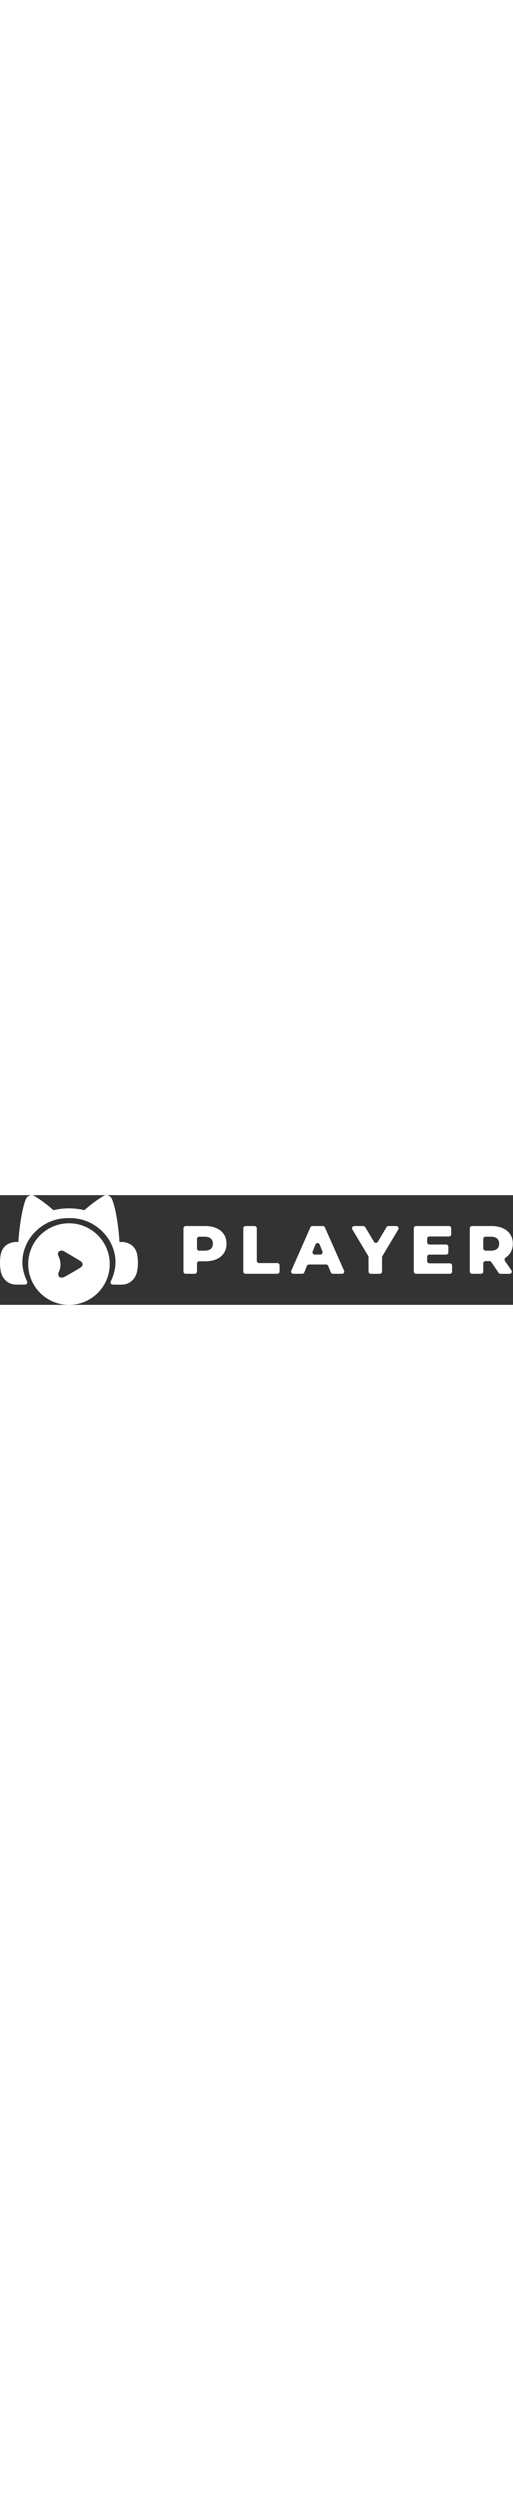 <svg class="position-relative p-xxsmall p-tablet-none" style="top: 3px" width="100" viewBox="834 153 2279 487" xmlns="http://www.w3.org/2000/svg">
<rect x="834" y="153" width="2279" height="487" fill="#333333" stroke="none"/>
<path fill="white" d="M1446.4,445.6c-0.8-24.3-4.5-47.1-19.5-63c-14.1-15-34.3-22.6-57-21.6c-2.3,0.1-3.8,0.1-5.2-1.1
	c-3.6-62.8-16.1-147.6-32.4-187.1c-5.1-16.5-26.1-26.1-40.3-14.9c-25.8,14.9-57.2,38.6-83.1,61.9c-18.1-4.5-37.5-7.2-58.1-8
	c-0.8,0-1.6-0.1-2.4-0.1l-5.9-0.1v-0.1l-2.3,0.1l-2.3-0.1v0.1l-5.9,0.1c-0.8,0-1.6,0-2.4,0.1c-20.6,0.7-40,3.4-58.1,8
	c-25.9-23.3-57.4-47-83.1-61.9c-14.2-11.2-35.2-1.6-40.3,14.9C932,212.3,919.5,297,915.8,359.8c-1.4,1.2-2.9,1.2-5.1,1.1
	c-22.7-1-42.9,6.7-57,21.6c-14.9,15.8-18.7,38.7-19.5,63c-0.5,15.2-0.5,20.5,2.4,41c4.7,33.4,28.7,60.2,61.8,63.1
	c5.8,0.5,11.6,0.7,17.5,0.7c4.6,0,9.3-0.1,14-0.2c5-0.1,10.2-0.2,15.6-0.2c7.2,0,11.8-7.4,8.8-13.8c-4.5-9.5-8.2-18.9-11.3-28.2
	c-2.7-8.3-4.9-16.6-6.4-24.7c-0.2-0.9-0.3-1.8-0.5-2.7c-5.2-29.6-3-58.5,6.6-87.4c13.1-39.4,37.2-72.4,71.5-98.2
	c34.2-25.6,76.6-39.8,119.3-40h6.7h6.7c42.8,0.1,85.2,14.4,119.3,40c34.3,25.7,58.4,58.7,71.5,98.2c9.5,28.6,11.8,57.2,6.8,86.5
	c-0.4,2.5-0.9,4.9-1.4,7.4c-1.7,8.1-4,16.2-6.8,24.4c-2.8,8.2-6.2,16.5-10.2,24.9c-3,6.4,1.7,13.8,8.8,13.8c5.4,0,10.6,0.1,15.6,0.2
	c4.8,0.1,9.4,0.2,14,0.2c5.9,0,11.7-0.1,17.5-0.7c33-2.9,57-29.7,61.8-63.1C1446.9,466.1,1446.9,460.7,1446.4,445.6z"></path>
<g>
<path fill="white" d="M1140.4,277.9c-100,0-181.1,81.1-181.1,181.1c0,100,81.1,181.1,181.1,181.1c100,0,181.1-81.1,181.1-181.1
		C1321.5,359,1240.4,277.9,1140.4,277.9z M1188.6,476.5c-23.1,13.7-45.9,27.7-69.7,40c-5.8,3.1-16.5,3.3-21.5-0.2
		c-4-2.8-5.8-14.6-3.2-19.8c12.2-25.3,10.6-49.3-0.9-74.3c-6-13,1.3-23.2,16.6-23.3c1.4,0.5,5.3,1.5,8.7,3.4
		c23.5,13.7,46.9,27.5,70.2,41.6C1205.4,453.9,1205.2,466.6,1188.6,476.5z"></path>
</g>
<path fill="white" d="M1746,290.2c19.2,0,35.8,3.2,50,9.7c14.1,6.3,25,15.3,32.7,27.2c7.7,11.7,11.5,25.5,11.5,41.5c0,15.9-3.8,29.8-11.5,41.5
	c-7.7,11.7-18.6,20.8-32.7,27.2c-14.1,6.3-30.8,9.4-50,9.4h-27c-5.5,0-9.9,4.4-9.9,9.9v35.6c0,5.5-4.4,9.9-9.9,9.9H1659
	c-5.5,0-9.9-4.4-9.9-9.9V300.1c0-5.5,4.4-9.9,9.9-9.9H1746z M1742.4,399.5c12.3,0,21.6-2.6,27.9-7.9c6.3-5.5,9.4-13.1,9.4-23
	c0-9.9-3.1-17.6-9.4-23c-6.3-5.5-15.5-8.2-27.9-8.2h-23.4c-5.5,0-9.9,4.4-9.9,9.9v42.3c0,5.5,4.4,9.9,9.9,9.9H1742.4z"></path>
<path fill="white" d="M1914.8,300.1c0-5.5,4.4-9.9,9.9-9.9h40.2c5.5,0,9.9,4.4,9.9,9.9v144.6c0,5.5,4.4,9.9,9.9,9.9h81.4c5.5,0,9.9,4.4,9.9,9.9
	v27.7c0,5.5-4.4,9.9-9.9,9.9h-141.3c-5.5,0-9.9-4.4-9.9-9.9V300.1z"></path>
<path fill="white" d="M2292,467.1c-1.5-3.7-5.1-6.2-9.2-6.2h-76.3c-4,0-7.7,2.4-9.2,6.2l-11.6,28.8c-1.5,3.7-5.1,6.2-9.2,6.2h-39.3
	c-7.2,0-11.9-7.4-9.1-13.9l84.8-192.1c1.6-3.6,5.1-5.9,9.1-5.9h46.2c3.9,0,7.5,2.3,9.1,5.9l85.1,192.1c2.9,6.5-1.9,13.9-9.1,13.9
	h-40.5c-4,0-7.7-2.4-9.2-6.2L2292,467.1z M2257.3,416.8c7,0,11.8-7.1,9.2-13.6l-12.6-31.4c-3.3-8.3-15.1-8.3-18.4,0l-12.6,31.4
	c-2.6,6.5,2.2,13.6,9.2,13.6H2257.3z"></path>
<path fill="white" d="M2532.6,423.8c-0.9,1.5-1.4,3.3-1.4,5.1v63.4c0,5.5-4.4,9.9-9.9,9.9h-40.2c-5.5,0-9.9-4.4-9.9-9.9V428
	c0-1.8-0.5-3.6-1.4-5.1l-70.5-117.7c-3.9-6.6,0.8-15,8.5-15h40.2c3.5,0,6.7,1.8,8.5,4.8l38.9,65.1c3.8,6.4,13.2,6.4,17,0l38.9-65.1
	c1.8-3,5-4.8,8.5-4.8h35.1c7.7,0,12.4,8.4,8.5,15L2532.6,423.8z"></path>
<path fill="white" d="M2832.5,455.8c5.5,0,9.9,4.4,9.9,9.9v26.5c0,5.5-4.4,9.9-9.9,9.9h-150.4c-5.5,0-9.9-4.4-9.9-9.9V300.1
	c0-5.5,4.4-9.9,9.9-9.9h146.5c5.5,0,9.9,4.4,9.9,9.9v26.5c0,5.5-4.4,9.9-9.9,9.9h-87.1c-5.5,0-9.9,4.4-9.9,9.9v15.9
	c0,5.5,4.4,9.9,9.9,9.9h74.4c5.5,0,9.9,4.4,9.9,9.9v25c0,5.5-4.4,9.9-9.9,9.9h-74.4c-5.5,0-9.9,4.4-9.9,9.9v18.9
	c0,5.5,4.4,9.9,9.9,9.9H2832.5z"></path>
<path fill="white" d="M3016.7,450.1c-1.8-2.7-4.9-4.3-8.2-4.3h-17.6c-5.5,0-9.9,4.4-9.9,9.9v36.5c0,5.5-4.4,9.9-9.9,9.9H2931
	c-5.5,0-9.9-4.4-9.9-9.9V300.1c0-5.5,4.4-9.9,9.9-9.9h87c19.2,0,35.8,3.2,50,9.7c14.1,6.3,25,15.3,32.7,27.2
	c7.7,11.7,11.5,25.5,11.5,41.5c0,15.3-3.6,28.8-10.9,40.3c-5.2,8.3-12,15.3-20.6,21c-5.1,3.4-6.9,10.2-3.5,15.2l28.6,41.6
	c4.5,6.6-0.2,15.5-8.2,15.5h-40.2c-3.3,0-6.3-1.6-8.2-4.3L3016.7,450.1z M3051.6,368.6c0-9.9-3.1-17.6-9.4-23
	c-6.3-5.5-15.6-8.2-27.9-8.2h-23.4c-5.5,0-9.9,4.4-9.9,9.9v42.3c0,5.5,4.4,9.9,9.9,9.9h23.4c12.3,0,21.6-2.6,27.9-7.9
	C3048.5,386.2,3051.6,378.5,3051.6,368.6z"></path>
</svg>
